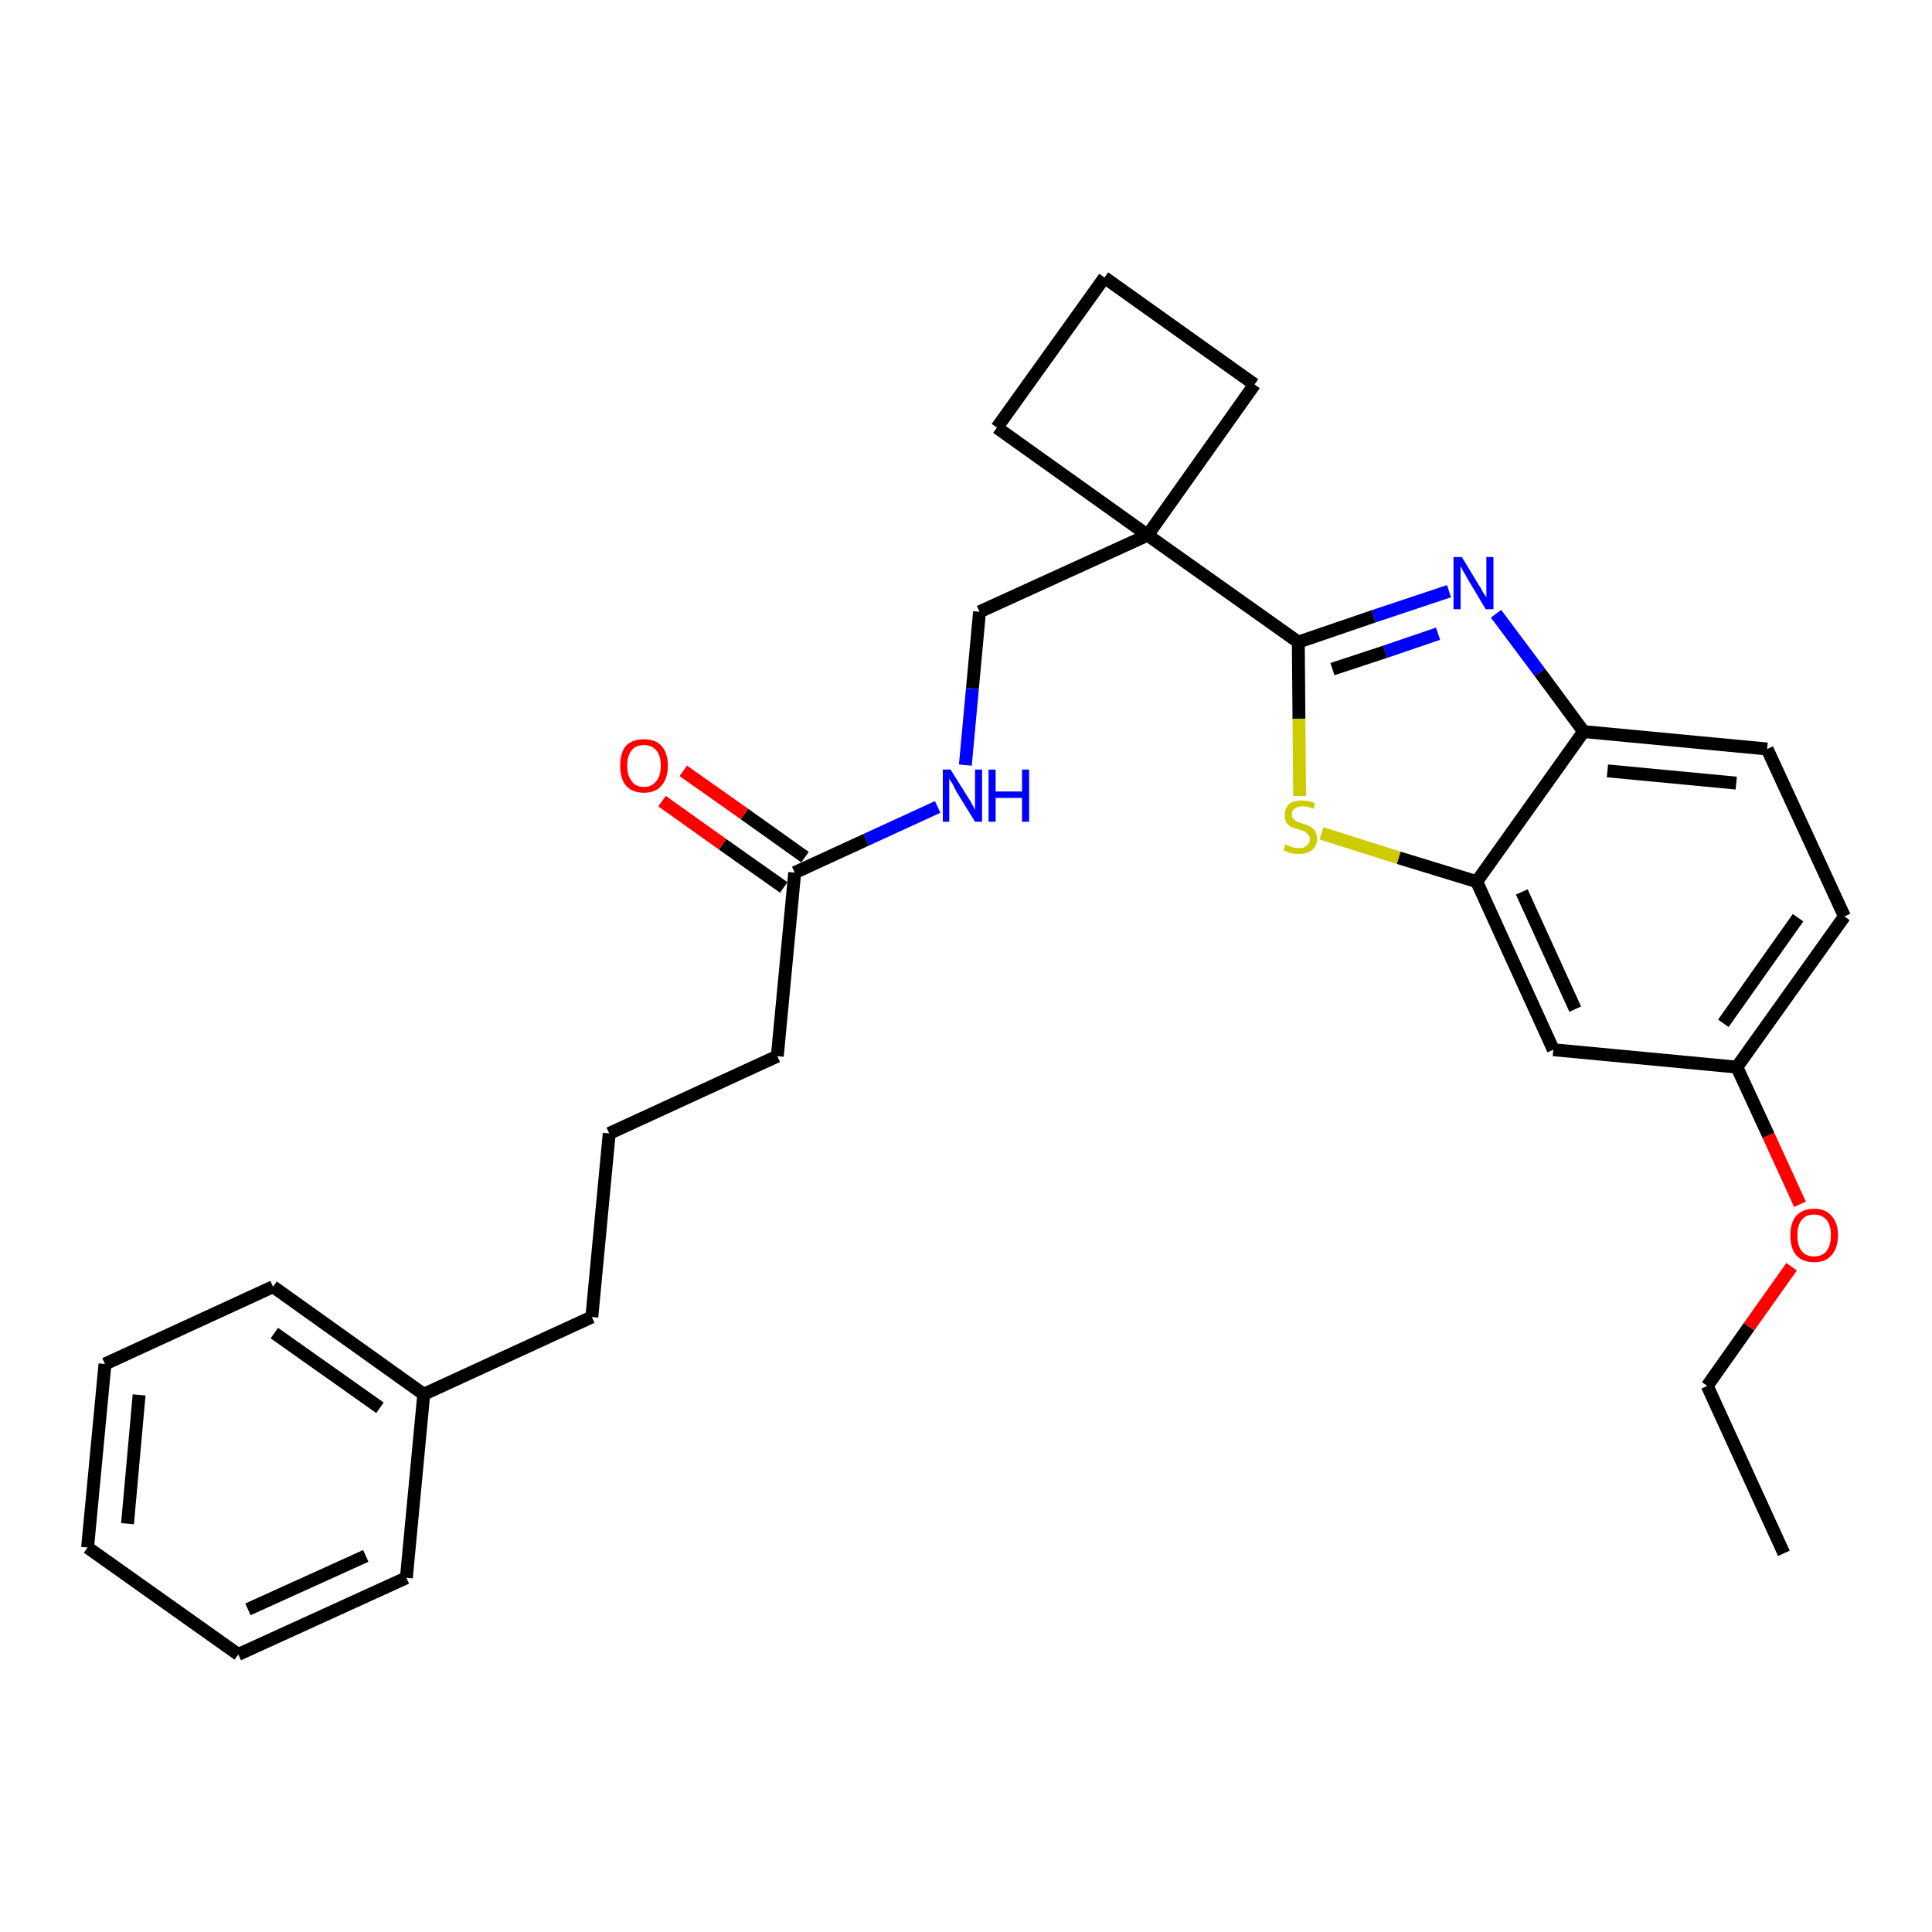 <?xml version='1.0' encoding='iso-8859-1'?>
<svg version='1.1' baseProfile='full'
              xmlns='http://www.w3.org/2000/svg'
                      xmlns:rdkit='http://www.rdkit.org/xml'
                      xmlns:xlink='http://www.w3.org/1999/xlink'
                  xml:space='preserve'
width='300px' height='300px' viewBox='0 0 300 300'>
<!-- END OF HEADER -->
<path class='bond-0 atom-0 atom-1' d='M 277.0,241.2 L 265.1,215.2' style='fill:none;fill-rule:evenodd;stroke:#000000;stroke-width:2.0px;stroke-linecap:butt;stroke-linejoin:miter;stroke-opacity:1' />
<path class='bond-1 atom-1 atom-2' d='M 265.1,215.2 L 271.6,206.0' style='fill:none;fill-rule:evenodd;stroke:#000000;stroke-width:2.0px;stroke-linecap:butt;stroke-linejoin:miter;stroke-opacity:1' />
<path class='bond-1 atom-1 atom-2' d='M 271.6,206.0 L 278.2,196.7' style='fill:none;fill-rule:evenodd;stroke:#FF0000;stroke-width:2.0px;stroke-linecap:butt;stroke-linejoin:miter;stroke-opacity:1' />
<path class='bond-2 atom-2 atom-3' d='M 279.5,187.0 L 274.6,176.3' style='fill:none;fill-rule:evenodd;stroke:#FF0000;stroke-width:2.0px;stroke-linecap:butt;stroke-linejoin:miter;stroke-opacity:1' />
<path class='bond-2 atom-2 atom-3' d='M 274.6,176.3 L 269.7,165.7' style='fill:none;fill-rule:evenodd;stroke:#000000;stroke-width:2.0px;stroke-linecap:butt;stroke-linejoin:miter;stroke-opacity:1' />
<path class='bond-3 atom-3 atom-4' d='M 269.7,165.7 L 286.4,142.3' style='fill:none;fill-rule:evenodd;stroke:#000000;stroke-width:2.0px;stroke-linecap:butt;stroke-linejoin:miter;stroke-opacity:1' />
<path class='bond-3 atom-3 atom-4' d='M 267.6,158.9 L 279.2,142.5' style='fill:none;fill-rule:evenodd;stroke:#000000;stroke-width:2.0px;stroke-linecap:butt;stroke-linejoin:miter;stroke-opacity:1' />
<path class='bond-28 atom-28 atom-3' d='M 241.2,163.0 L 269.7,165.7' style='fill:none;fill-rule:evenodd;stroke:#000000;stroke-width:2.0px;stroke-linecap:butt;stroke-linejoin:miter;stroke-opacity:1' />
<path class='bond-4 atom-4 atom-5' d='M 286.4,142.3 L 274.4,116.3' style='fill:none;fill-rule:evenodd;stroke:#000000;stroke-width:2.0px;stroke-linecap:butt;stroke-linejoin:miter;stroke-opacity:1' />
<path class='bond-5 atom-5 atom-6' d='M 274.4,116.3 L 245.9,113.6' style='fill:none;fill-rule:evenodd;stroke:#000000;stroke-width:2.0px;stroke-linecap:butt;stroke-linejoin:miter;stroke-opacity:1' />
<path class='bond-5 atom-5 atom-6' d='M 269.6,121.6 L 249.6,119.7' style='fill:none;fill-rule:evenodd;stroke:#000000;stroke-width:2.0px;stroke-linecap:butt;stroke-linejoin:miter;stroke-opacity:1' />
<path class='bond-6 atom-6 atom-7' d='M 245.9,113.6 L 239.1,104.4' style='fill:none;fill-rule:evenodd;stroke:#000000;stroke-width:2.0px;stroke-linecap:butt;stroke-linejoin:miter;stroke-opacity:1' />
<path class='bond-6 atom-6 atom-7' d='M 239.1,104.4 L 232.3,95.3' style='fill:none;fill-rule:evenodd;stroke:#0000FF;stroke-width:2.0px;stroke-linecap:butt;stroke-linejoin:miter;stroke-opacity:1' />
<path class='bond-29 atom-27 atom-6' d='M 229.3,136.9 L 245.9,113.6' style='fill:none;fill-rule:evenodd;stroke:#000000;stroke-width:2.0px;stroke-linecap:butt;stroke-linejoin:miter;stroke-opacity:1' />
<path class='bond-7 atom-7 atom-8' d='M 225.0,91.8 L 213.3,95.7' style='fill:none;fill-rule:evenodd;stroke:#0000FF;stroke-width:2.0px;stroke-linecap:butt;stroke-linejoin:miter;stroke-opacity:1' />
<path class='bond-7 atom-7 atom-8' d='M 213.3,95.7 L 201.6,99.7' style='fill:none;fill-rule:evenodd;stroke:#000000;stroke-width:2.0px;stroke-linecap:butt;stroke-linejoin:miter;stroke-opacity:1' />
<path class='bond-7 atom-7 atom-8' d='M 223.3,98.4 L 215.1,101.2' style='fill:none;fill-rule:evenodd;stroke:#0000FF;stroke-width:2.0px;stroke-linecap:butt;stroke-linejoin:miter;stroke-opacity:1' />
<path class='bond-7 atom-7 atom-8' d='M 215.1,101.2 L 206.9,103.9' style='fill:none;fill-rule:evenodd;stroke:#000000;stroke-width:2.0px;stroke-linecap:butt;stroke-linejoin:miter;stroke-opacity:1' />
<path class='bond-8 atom-8 atom-9' d='M 201.6,99.7 L 178.2,83.1' style='fill:none;fill-rule:evenodd;stroke:#000000;stroke-width:2.0px;stroke-linecap:butt;stroke-linejoin:miter;stroke-opacity:1' />
<path class='bond-25 atom-8 atom-26' d='M 201.6,99.7 L 201.7,111.6' style='fill:none;fill-rule:evenodd;stroke:#000000;stroke-width:2.0px;stroke-linecap:butt;stroke-linejoin:miter;stroke-opacity:1' />
<path class='bond-25 atom-8 atom-26' d='M 201.7,111.6 L 201.8,123.6' style='fill:none;fill-rule:evenodd;stroke:#CCCC00;stroke-width:2.0px;stroke-linecap:butt;stroke-linejoin:miter;stroke-opacity:1' />
<path class='bond-9 atom-9 atom-10' d='M 178.2,83.1 L 152.1,95.0' style='fill:none;fill-rule:evenodd;stroke:#000000;stroke-width:2.0px;stroke-linecap:butt;stroke-linejoin:miter;stroke-opacity:1' />
<path class='bond-22 atom-9 atom-23' d='M 178.2,83.1 L 194.8,59.7' style='fill:none;fill-rule:evenodd;stroke:#000000;stroke-width:2.0px;stroke-linecap:butt;stroke-linejoin:miter;stroke-opacity:1' />
<path class='bond-30 atom-25 atom-9' d='M 154.8,66.4 L 178.2,83.1' style='fill:none;fill-rule:evenodd;stroke:#000000;stroke-width:2.0px;stroke-linecap:butt;stroke-linejoin:miter;stroke-opacity:1' />
<path class='bond-10 atom-10 atom-11' d='M 152.1,95.0 L 151.0,106.9' style='fill:none;fill-rule:evenodd;stroke:#000000;stroke-width:2.0px;stroke-linecap:butt;stroke-linejoin:miter;stroke-opacity:1' />
<path class='bond-10 atom-10 atom-11' d='M 151.0,106.9 L 149.9,118.8' style='fill:none;fill-rule:evenodd;stroke:#0000FF;stroke-width:2.0px;stroke-linecap:butt;stroke-linejoin:miter;stroke-opacity:1' />
<path class='bond-11 atom-11 atom-12' d='M 145.6,125.3 L 134.5,130.4' style='fill:none;fill-rule:evenodd;stroke:#0000FF;stroke-width:2.0px;stroke-linecap:butt;stroke-linejoin:miter;stroke-opacity:1' />
<path class='bond-11 atom-11 atom-12' d='M 134.5,130.4 L 123.4,135.5' style='fill:none;fill-rule:evenodd;stroke:#000000;stroke-width:2.0px;stroke-linecap:butt;stroke-linejoin:miter;stroke-opacity:1' />
<path class='bond-12 atom-12 atom-13' d='M 125.0,133.1 L 115.6,126.4' style='fill:none;fill-rule:evenodd;stroke:#000000;stroke-width:2.0px;stroke-linecap:butt;stroke-linejoin:miter;stroke-opacity:1' />
<path class='bond-12 atom-12 atom-13' d='M 115.6,126.4 L 106.1,119.7' style='fill:none;fill-rule:evenodd;stroke:#FF0000;stroke-width:2.0px;stroke-linecap:butt;stroke-linejoin:miter;stroke-opacity:1' />
<path class='bond-12 atom-12 atom-13' d='M 121.7,137.8 L 112.2,131.1' style='fill:none;fill-rule:evenodd;stroke:#000000;stroke-width:2.0px;stroke-linecap:butt;stroke-linejoin:miter;stroke-opacity:1' />
<path class='bond-12 atom-12 atom-13' d='M 112.2,131.1 L 102.8,124.4' style='fill:none;fill-rule:evenodd;stroke:#FF0000;stroke-width:2.0px;stroke-linecap:butt;stroke-linejoin:miter;stroke-opacity:1' />
<path class='bond-13 atom-12 atom-14' d='M 123.4,135.5 L 120.7,164.0' style='fill:none;fill-rule:evenodd;stroke:#000000;stroke-width:2.0px;stroke-linecap:butt;stroke-linejoin:miter;stroke-opacity:1' />
<path class='bond-14 atom-14 atom-15' d='M 120.7,164.0 L 94.6,176.0' style='fill:none;fill-rule:evenodd;stroke:#000000;stroke-width:2.0px;stroke-linecap:butt;stroke-linejoin:miter;stroke-opacity:1' />
<path class='bond-15 atom-15 atom-16' d='M 94.6,176.0 L 91.9,204.5' style='fill:none;fill-rule:evenodd;stroke:#000000;stroke-width:2.0px;stroke-linecap:butt;stroke-linejoin:miter;stroke-opacity:1' />
<path class='bond-16 atom-16 atom-17' d='M 91.9,204.5 L 65.8,216.5' style='fill:none;fill-rule:evenodd;stroke:#000000;stroke-width:2.0px;stroke-linecap:butt;stroke-linejoin:miter;stroke-opacity:1' />
<path class='bond-17 atom-17 atom-18' d='M 65.8,216.5 L 42.4,199.8' style='fill:none;fill-rule:evenodd;stroke:#000000;stroke-width:2.0px;stroke-linecap:butt;stroke-linejoin:miter;stroke-opacity:1' />
<path class='bond-17 atom-17 atom-18' d='M 59.0,218.6 L 42.6,207.0' style='fill:none;fill-rule:evenodd;stroke:#000000;stroke-width:2.0px;stroke-linecap:butt;stroke-linejoin:miter;stroke-opacity:1' />
<path class='bond-31 atom-22 atom-17' d='M 63.1,245.0 L 65.8,216.5' style='fill:none;fill-rule:evenodd;stroke:#000000;stroke-width:2.0px;stroke-linecap:butt;stroke-linejoin:miter;stroke-opacity:1' />
<path class='bond-18 atom-18 atom-19' d='M 42.4,199.8 L 16.3,211.8' style='fill:none;fill-rule:evenodd;stroke:#000000;stroke-width:2.0px;stroke-linecap:butt;stroke-linejoin:miter;stroke-opacity:1' />
<path class='bond-19 atom-19 atom-20' d='M 16.3,211.8 L 13.6,240.3' style='fill:none;fill-rule:evenodd;stroke:#000000;stroke-width:2.0px;stroke-linecap:butt;stroke-linejoin:miter;stroke-opacity:1' />
<path class='bond-19 atom-19 atom-20' d='M 21.6,216.6 L 19.8,236.6' style='fill:none;fill-rule:evenodd;stroke:#000000;stroke-width:2.0px;stroke-linecap:butt;stroke-linejoin:miter;stroke-opacity:1' />
<path class='bond-20 atom-20 atom-21' d='M 13.6,240.3 L 37.0,256.9' style='fill:none;fill-rule:evenodd;stroke:#000000;stroke-width:2.0px;stroke-linecap:butt;stroke-linejoin:miter;stroke-opacity:1' />
<path class='bond-21 atom-21 atom-22' d='M 37.0,256.9 L 63.1,245.0' style='fill:none;fill-rule:evenodd;stroke:#000000;stroke-width:2.0px;stroke-linecap:butt;stroke-linejoin:miter;stroke-opacity:1' />
<path class='bond-21 atom-21 atom-22' d='M 38.5,249.9 L 56.8,241.6' style='fill:none;fill-rule:evenodd;stroke:#000000;stroke-width:2.0px;stroke-linecap:butt;stroke-linejoin:miter;stroke-opacity:1' />
<path class='bond-23 atom-23 atom-24' d='M 194.8,59.7 L 171.5,43.1' style='fill:none;fill-rule:evenodd;stroke:#000000;stroke-width:2.0px;stroke-linecap:butt;stroke-linejoin:miter;stroke-opacity:1' />
<path class='bond-24 atom-24 atom-25' d='M 171.5,43.1 L 154.8,66.4' style='fill:none;fill-rule:evenodd;stroke:#000000;stroke-width:2.0px;stroke-linecap:butt;stroke-linejoin:miter;stroke-opacity:1' />
<path class='bond-26 atom-26 atom-27' d='M 205.2,129.4 L 217.2,133.2' style='fill:none;fill-rule:evenodd;stroke:#CCCC00;stroke-width:2.0px;stroke-linecap:butt;stroke-linejoin:miter;stroke-opacity:1' />
<path class='bond-26 atom-26 atom-27' d='M 217.2,133.2 L 229.3,136.9' style='fill:none;fill-rule:evenodd;stroke:#000000;stroke-width:2.0px;stroke-linecap:butt;stroke-linejoin:miter;stroke-opacity:1' />
<path class='bond-27 atom-27 atom-28' d='M 229.3,136.9 L 241.2,163.0' style='fill:none;fill-rule:evenodd;stroke:#000000;stroke-width:2.0px;stroke-linecap:butt;stroke-linejoin:miter;stroke-opacity:1' />
<path class='bond-27 atom-27 atom-28' d='M 236.3,138.5 L 244.6,156.7' style='fill:none;fill-rule:evenodd;stroke:#000000;stroke-width:2.0px;stroke-linecap:butt;stroke-linejoin:miter;stroke-opacity:1' />
<path  class='atom-2' d='M 278.0 191.8
Q 278.0 189.9, 278.9 188.8
Q 279.9 187.7, 281.7 187.7
Q 283.5 187.7, 284.4 188.8
Q 285.4 189.9, 285.4 191.8
Q 285.4 193.8, 284.4 194.9
Q 283.5 196.0, 281.7 196.0
Q 279.9 196.0, 278.9 194.9
Q 278.0 193.8, 278.0 191.8
M 281.7 195.1
Q 282.9 195.1, 283.6 194.3
Q 284.3 193.4, 284.3 191.8
Q 284.3 190.2, 283.6 189.4
Q 282.9 188.6, 281.7 188.6
Q 280.4 188.6, 279.8 189.4
Q 279.1 190.2, 279.1 191.8
Q 279.1 193.5, 279.8 194.3
Q 280.4 195.1, 281.7 195.1
' fill='#FF0000'/>
<path  class='atom-7' d='M 227.0 86.5
L 229.6 90.8
Q 229.9 91.2, 230.3 92.0
Q 230.8 92.7, 230.8 92.8
L 230.8 86.5
L 231.9 86.5
L 231.9 94.6
L 230.7 94.6
L 227.9 89.9
Q 227.6 89.3, 227.2 88.7
Q 226.9 88.1, 226.8 87.9
L 226.8 94.6
L 225.7 94.6
L 225.7 86.5
L 227.0 86.5
' fill='#0000FF'/>
<path  class='atom-11' d='M 147.6 119.5
L 150.3 123.8
Q 150.6 124.2, 151.0 125.0
Q 151.4 125.7, 151.4 125.8
L 151.4 119.5
L 152.5 119.5
L 152.5 127.6
L 151.4 127.6
L 148.5 122.9
Q 148.2 122.3, 147.9 121.7
Q 147.5 121.1, 147.4 120.9
L 147.4 127.6
L 146.4 127.6
L 146.4 119.5
L 147.6 119.5
' fill='#0000FF'/>
<path  class='atom-11' d='M 153.5 119.5
L 154.6 119.5
L 154.6 122.9
L 158.7 122.9
L 158.7 119.5
L 159.8 119.5
L 159.8 127.6
L 158.7 127.6
L 158.7 123.9
L 154.6 123.9
L 154.6 127.6
L 153.5 127.6
L 153.5 119.5
' fill='#0000FF'/>
<path  class='atom-13' d='M 96.3 118.9
Q 96.3 116.9, 97.2 115.8
Q 98.2 114.8, 100.0 114.8
Q 101.8 114.8, 102.7 115.8
Q 103.7 116.9, 103.7 118.9
Q 103.7 120.9, 102.7 122.0
Q 101.8 123.1, 100.0 123.1
Q 98.2 123.1, 97.2 122.0
Q 96.3 120.9, 96.3 118.9
M 100.0 122.2
Q 101.2 122.2, 101.9 121.3
Q 102.6 120.5, 102.6 118.9
Q 102.6 117.3, 101.9 116.5
Q 101.2 115.7, 100.0 115.7
Q 98.7 115.7, 98.1 116.5
Q 97.4 117.3, 97.4 118.9
Q 97.4 120.5, 98.1 121.3
Q 98.7 122.2, 100.0 122.2
' fill='#FF0000'/>
<path  class='atom-26' d='M 199.6 131.1
Q 199.7 131.2, 200.1 131.3
Q 200.4 131.5, 200.9 131.6
Q 201.3 131.7, 201.7 131.7
Q 202.5 131.7, 202.9 131.3
Q 203.4 130.9, 203.4 130.3
Q 203.4 129.8, 203.1 129.6
Q 202.9 129.3, 202.6 129.1
Q 202.2 129.0, 201.7 128.8
Q 200.9 128.6, 200.5 128.4
Q 200.1 128.2, 199.8 127.8
Q 199.5 127.3, 199.5 126.6
Q 199.5 125.6, 200.1 124.9
Q 200.8 124.3, 202.2 124.3
Q 203.2 124.3, 204.2 124.7
L 204.0 125.6
Q 203.0 125.2, 202.3 125.2
Q 201.5 125.2, 201.0 125.6
Q 200.6 125.9, 200.6 126.4
Q 200.6 126.9, 200.8 127.1
Q 201.1 127.4, 201.4 127.6
Q 201.7 127.7, 202.3 127.9
Q 203.0 128.1, 203.4 128.3
Q 203.9 128.6, 204.2 129.0
Q 204.5 129.5, 204.5 130.3
Q 204.5 131.4, 203.7 132.0
Q 203.0 132.6, 201.7 132.6
Q 201.0 132.6, 200.5 132.5
Q 199.9 132.3, 199.3 132.0
L 199.6 131.1
' fill='#CCCC00'/>
</svg>
